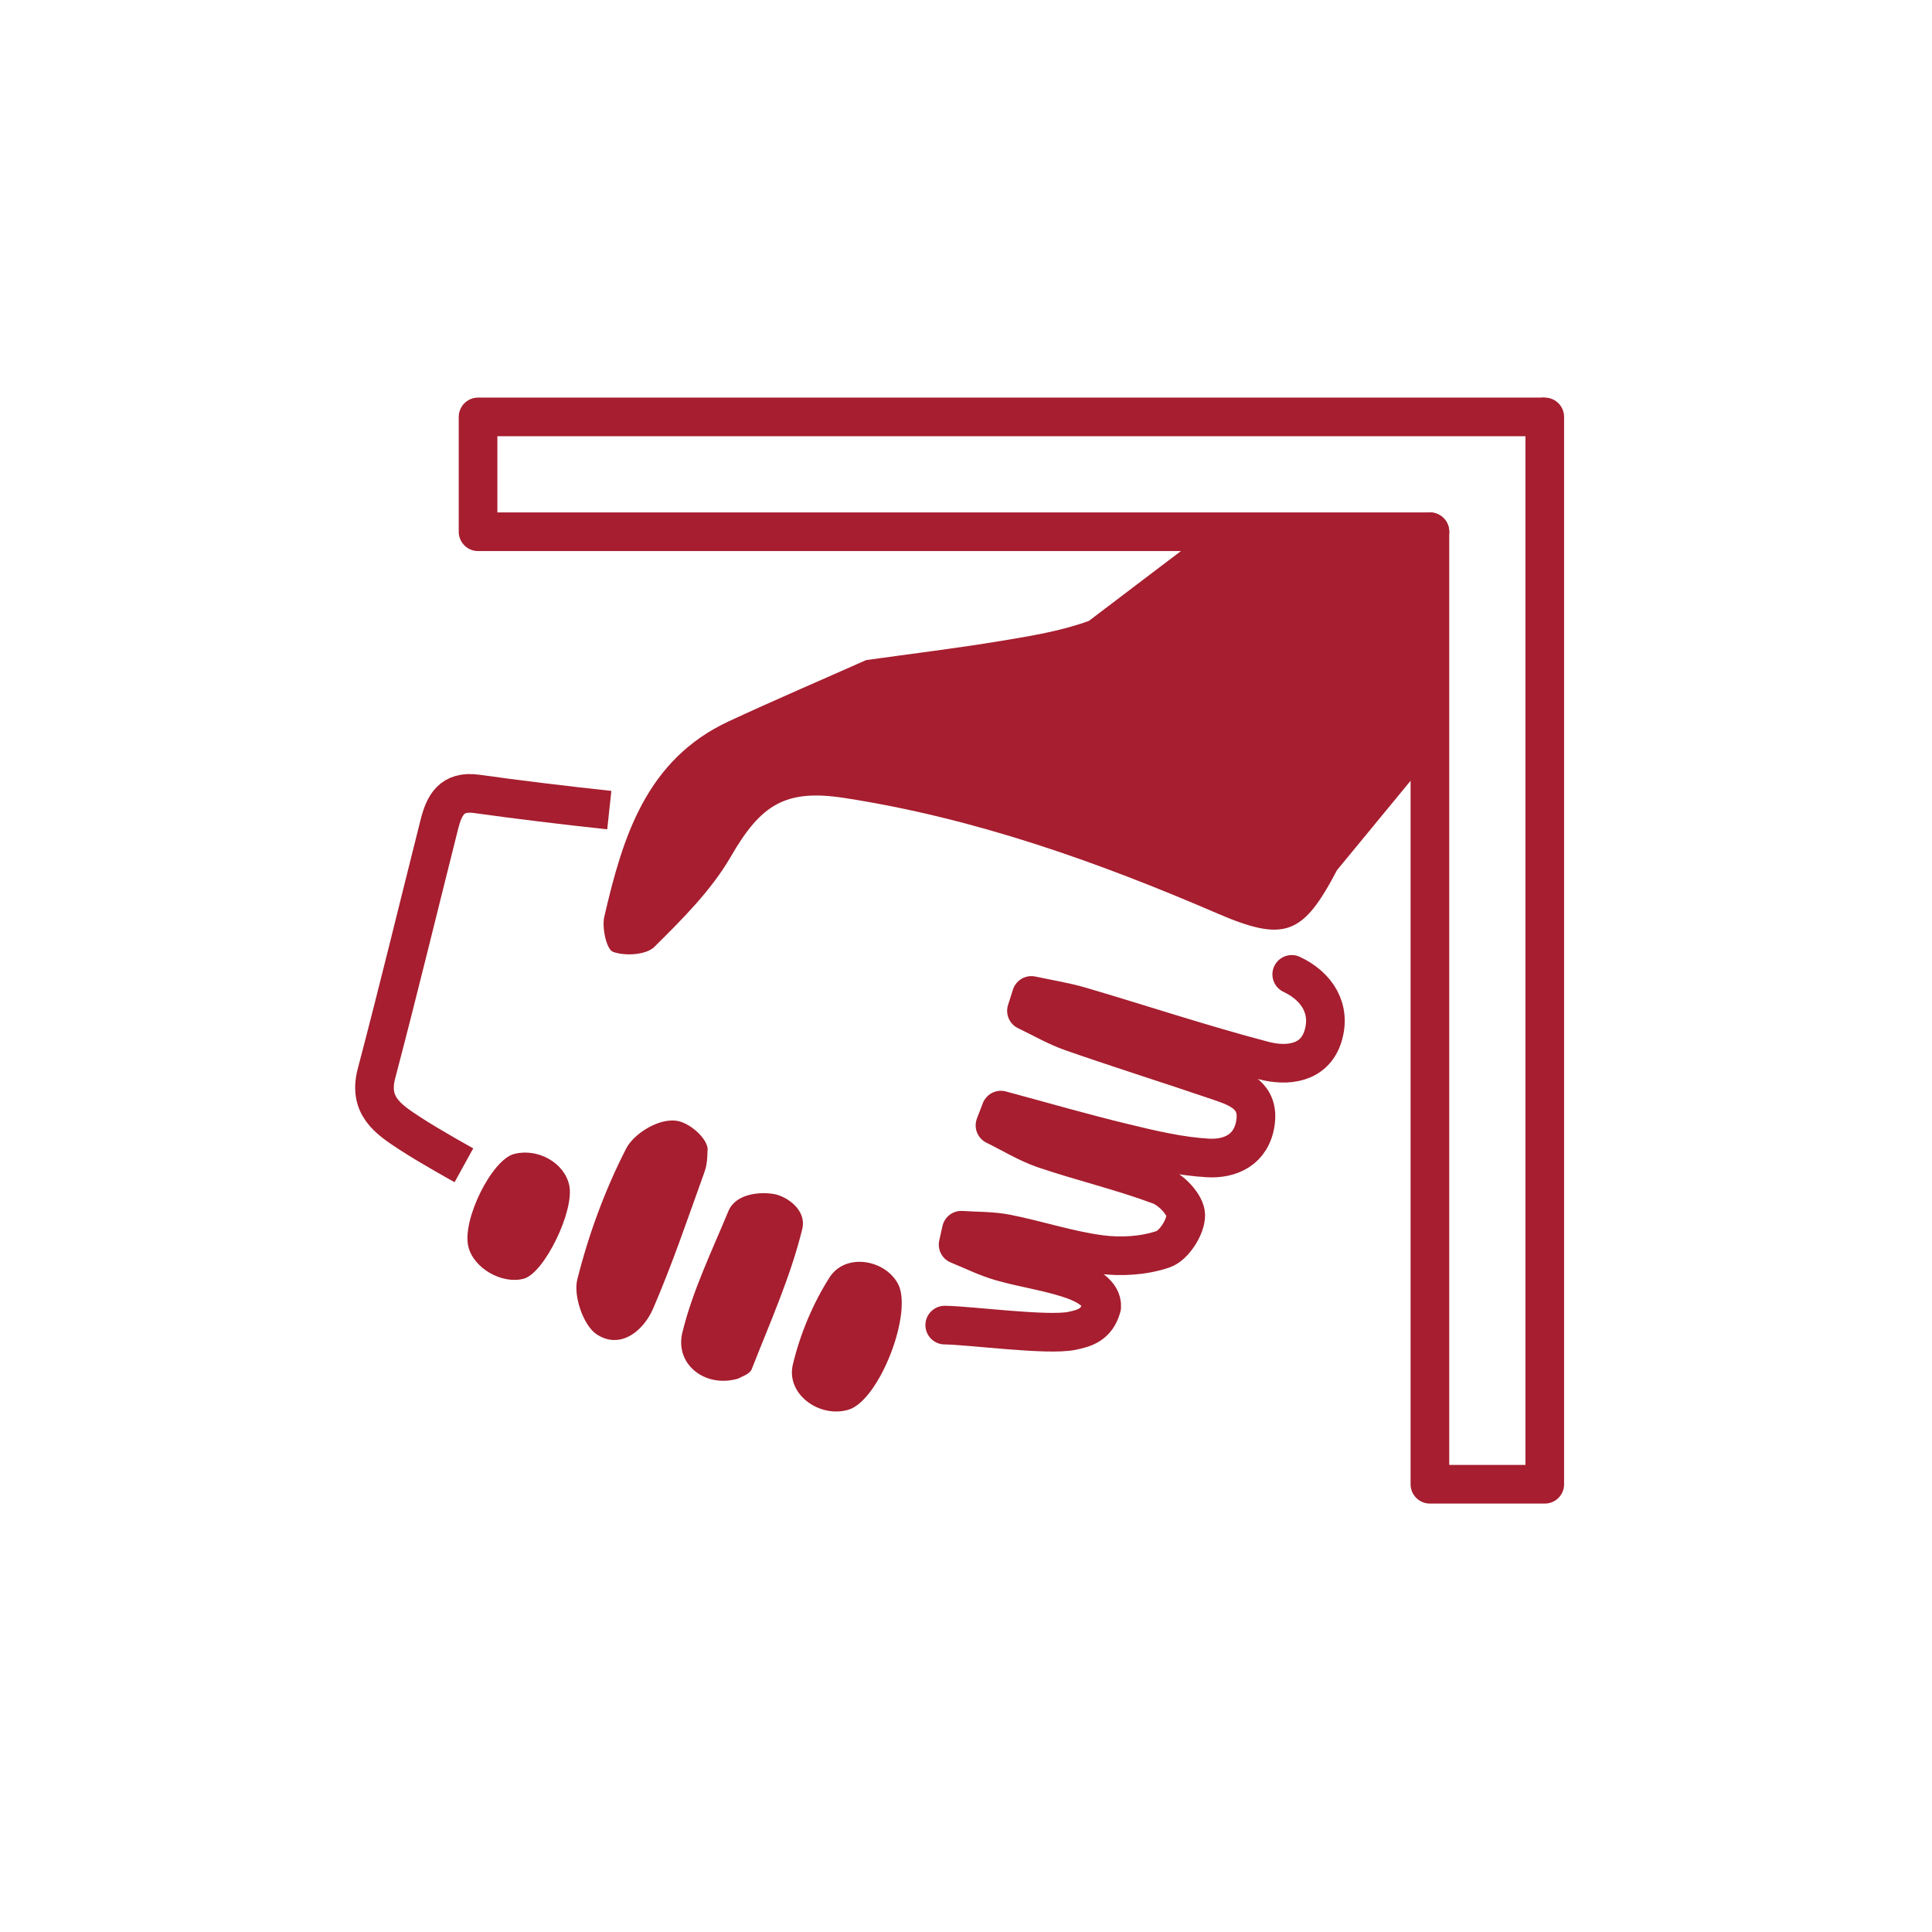 <?xml version="1.0" encoding="utf-8"?>
<!-- Generator: Adobe Illustrator 24.1.2, SVG Export Plug-In . SVG Version: 6.00 Build 0)  -->
<svg version="1.1" xmlns="http://www.w3.org/2000/svg" xmlns:xlink="http://www.w3.org/1999/xlink" x="0px" y="0px"
	 viewBox="0 0 1000 1000" style="enable-background:new 0 0 1000 1000;" xml:space="preserve">
<style type="text/css">
	.st0{fill-rule:evenodd;clip-rule:evenodd;fill:none;stroke:#A61E2F;stroke-width:20;stroke-linejoin:round;stroke-miterlimit:10;}
	.st1{fill:#E6E7E8;}
	.st2{clip-path:url(#SVGID_10_);}
	.st3{clip-path:url(#SVGID_13_);}
	.st4{clip-path:url(#SVGID_14_);fill:#80D25B;}
	.st5{clip-path:url(#SVGID_17_);}
	.st6{clip-path:url(#SVGID_18_);fill:#80D25B;}
	.st7{clip-path:url(#SVGID_21_);}
	.st8{clip-path:url(#SVGID_22_);fill:#159393;}
	.st9{clip-path:url(#SVGID_25_);}
	.st10{clip-path:url(#SVGID_26_);fill:#159393;}
	.st11{fill:#BB7473;}
	.st12{clip-path:url(#SVGID_29_);}
	.st13{clip-path:url(#SVGID_30_);fill:#159393;}
	.st14{clip-path:url(#SVGID_32_);fill:#959595;}
	.st15{clip-path:url(#SVGID_35_);}
	.st16{clip-path:url(#SVGID_36_);fill:#808285;}
	.st17{clip-path:url(#SVGID_38_);fill:#BB7473;}
	.st18{clip-path:url(#SVGID_38_);fill:#00AAE7;}
	.st19{clip-path:url(#SVGID_40_);}
	.st20{clip-path:url(#SVGID_43_);}
	.st21{clip-path:url(#SVGID_44_);fill:#80D25B;}
	.st22{clip-path:url(#SVGID_46_);fill:#959595;}
	.st23{fill:#595959;}
	.st24{clip-path:url(#SVGID_48_);fill:#595959;}
	.st25{clip-path:url(#SVGID_50_);fill:#959595;}
	.st26{clip-path:url(#SVGID_52_);fill:#BB7473;}
	.st27{clip-path:url(#SVGID_55_);}
	.st28{clip-path:url(#SVGID_56_);fill:#DA291C;}
	.st29{clip-path:url(#SVGID_58_);fill:#595959;}
	.st30{clip-path:url(#SVGID_61_);}
	.st31{clip-path:url(#SVGID_62_);fill:#159393;}
	.st32{fill:#159393;}
	.st33{clip-path:url(#SVGID_64_);fill:#808285;}
	.st34{clip-path:url(#SVGID_66_);fill:#393939;}
	.st35{clip-path:url(#SVGID_69_);}
	.st36{clip-path:url(#SVGID_70_);fill:#393939;}
	.st37{clip-path:url(#SVGID_72_);fill:#E6E7E8;}
	.st38{clip-path:url(#SVGID_74_);fill:#159393;}
	.st39{clip-path:url(#SVGID_76_);fill:#FC76C5;}
	.st40{clip-path:url(#SVGID_78_);fill:#E23234;}
	.st41{clip-path:url(#SVGID_80_);fill:#FFAD3F;}
	.st42{clip-path:url(#SVGID_82_);fill:#00AAE7;}
	.st43{clip-path:url(#SVGID_85_);}
	.st44{clip-path:url(#SVGID_86_);fill:#0072BC;}
	.st45{clip-path:url(#SVGID_89_);}
	.st46{clip-path:url(#SVGID_90_);fill:#00AAE7;}
	.st47{clip-path:url(#SVGID_92_);fill:#0072BC;}
	.st48{clip-path:url(#SVGID_95_);}
	.st49{clip-path:url(#SVGID_96_);fill:#00AAE7;}
	.st50{clip-path:url(#SVGID_99_);}
	.st51{clip-path:url(#SVGID_100_);fill:#FDCC6B;}
	.st52{clip-path:url(#SVGID_102_);fill:#FDCC6B;}
	.st53{clip-path:url(#SVGID_104_);fill:#FDCC6B;}
	.st54{clip-path:url(#SVGID_106_);fill:#FDCC6B;}
	.st55{clip-path:url(#SVGID_108_);fill:#FDCC6B;}
	.st56{clip-path:url(#SVGID_110_);fill:#FDCC6B;}
	.st57{clip-path:url(#SVGID_112_);fill:#FDCC6B;}
	.st58{clip-path:url(#SVGID_115_);}
	.st59{clip-path:url(#SVGID_116_);fill:#0072BC;}
	.st60{clip-path:url(#SVGID_119_);}
	.st61{clip-path:url(#SVGID_120_);fill:#0072BC;}
	.st62{fill:#FFDC94;}
	.st63{clip-path:url(#SVGID_123_);}
	.st64{clip-path:url(#SVGID_124_);fill:#BCBEC0;}
	.st65{clip-path:url(#SVGID_127_);}
	.st66{clip-path:url(#SVGID_128_);fill:#BCBEC0;}
	.st67{clip-path:url(#SVGID_130_);fill:#0072BC;}
	.st68{clip-path:url(#SVGID_133_);}
	.st69{clip-path:url(#SVGID_134_);fill:#0072BC;}
	.st70{clip-path:url(#SVGID_137_);}
	.st71{clip-path:url(#SVGID_138_);fill:#D1D3D4;}
	.st72{clip-path:url(#SVGID_140_);fill:#BCBEC0;}
	.st73{clip-path:url(#SVGID_143_);}
	.st74{clip-path:url(#SVGID_144_);fill:#595959;}
	.st75{clip-path:url(#SVGID_147_);}
	.st76{clip-path:url(#SVGID_148_);fill:#BCBEC0;}
	.st77{clip-path:url(#SVGID_151_);}
	.st78{clip-path:url(#SVGID_152_);fill:#BCBEC0;}
	.st79{fill:#959595;}
	.st80{clip-path:url(#SVGID_155_);}
	.st81{clip-path:url(#SVGID_156_);fill:#BCBEC0;}
	.st82{clip-path:url(#SVGID_159_);}
	.st83{clip-path:url(#SVGID_160_);fill:#BCBEC0;}
	.st84{clip-path:url(#SVGID_163_);}
	.st85{clip-path:url(#SVGID_164_);fill:#DA291C;}
	.st86{clip-path:url(#SVGID_166_);fill:#E6E7E8;}
	.st87{clip-path:url(#SVGID_169_);}
	.st88{clip-path:url(#SVGID_170_);fill:#959595;}
	.st89{clip-path:url(#SVGID_173_);}
	.st90{clip-path:url(#SVGID_174_);fill:#159393;}
	.st91{clip-path:url(#SVGID_176_);fill:#159393;}
	.st92{clip-path:url(#SVGID_179_);}
	.st93{clip-path:url(#SVGID_180_);fill:#939598;}
	.st94{clip-path:url(#SVGID_182_);fill:#595959;}
	.st95{clip-path:url(#SVGID_185_);}
	.st96{clip-path:url(#SVGID_186_);fill:#595959;}
	.st97{clip-path:url(#SVGID_189_);}
	.st98{clip-path:url(#SVGID_190_);fill:#595959;}
	.st99{clip-path:url(#SVGID_193_);}
	.st100{clip-path:url(#SVGID_194_);fill:#959595;}
	.st101{fill-rule:evenodd;clip-rule:evenodd;fill:#0072BC;}
	.st102{clip-path:url(#SVGID_198_);fill:#E23234;}
	.st103{clip-path:url(#SVGID_200_);fill:#5BA5FF;}
	.st104{clip-path:url(#SVGID_202_);fill:#FFDC94;}
	.st105{clip-path:url(#SVGID_204_);fill:#80D25B;}
	.st106{clip-path:url(#SVGID_206_);fill:#B3DEF8;}
	.st107{clip-path:url(#SVGID_208_);fill:#BCBEC0;}
	.st108{fill:#B3DEF8;}
	.st109{fill:#0072BC;}
	.st110{clip-path:url(#SVGID_210_);fill:#B3DEF8;}
	.st111{clip-path:url(#SVGID_212_);fill:#393939;}
	.st112{fill:#FFAD3F;}
	.st113{fill:#A61E2F;}
	.st114{fill-rule:evenodd;clip-rule:evenodd;fill:#A61E2F;}
	.st115{fill:#FFFFFF;}
	.st116{fill:#B31A31;}
	.st117{fill:none;stroke:#A61E2F;stroke-width:20;stroke-linecap:round;stroke-linejoin:round;stroke-miterlimit:10;}
	.st118{fill:none;stroke:#A61E2F;stroke-width:20;stroke-linejoin:round;stroke-miterlimit:10;}
	
		.st119{fill-rule:evenodd;clip-rule:evenodd;fill:#A61E2F;stroke:#A61E2F;stroke-width:20;stroke-linejoin:round;stroke-miterlimit:10;}
	
		.st120{fill-rule:evenodd;clip-rule:evenodd;fill:none;stroke:#A61E2F;stroke-width:20;stroke-linecap:round;stroke-linejoin:round;stroke-miterlimit:10;}
	.st121{fill-rule:evenodd;clip-rule:evenodd;fill:#FFFFFF;}
	.st122{fill:#FFFFFF;stroke:#FFFFFF;stroke-width:35;stroke-linejoin:round;stroke-miterlimit:10;}
</style>
<g id="Layer_1">
	<polyline class="st0" points="799.57,215.79 799.57,215.79 247.44,215.79 247.44,275.23 740.12,275.23 738.93,275.23 	"/>
	<polyline class="st0" points="740.12,276.76 740.12,275.23 740.12,768.25 799.57,768.25 799.57,215.79 799.57,221.72 	"/>
</g>
<g id="Layer_2">
	<path class="st117" d="M668.6,504.34c13.03,6.12,20.57,17.82,16.17,32.01c-4.47,14.45-18.87,15.68-30.62,12.6
		c-31.85-8.35-63.15-18.78-94.76-28.08c-8.35-2.46-17.03-3.78-25.56-5.63c-0.85,2.65-1.7,5.3-2.54,7.95
		c7.85,3.73,15.44,8.2,23.59,11.04c25.41,8.84,51.09,16.91,76.56,25.59c10.07,3.43,20.4,7.5,18.39,21.28
		c-2.05,14-12.97,18.92-24.65,18.25c-14.51-0.83-28.99-4.27-43.21-7.71c-21.43-5.17-42.63-11.32-63.93-17.05
		c-1.01,2.63-2.03,5.26-3.04,7.9c8.55,4.18,16.78,9.32,25.72,12.34c19.73,6.66,40.12,11.47,59.6,18.75
		c5.88,2.2,13.35,10.01,13.42,15.33c0.07,6.1-6.09,15.75-11.68,17.67c-10.09,3.46-21.99,4.12-32.71,2.69
		c-16.28-2.16-32.11-7.48-48.29-10.69c-7.65-1.52-15.64-1.27-23.48-1.82c-0.56,2.49-1.11,4.97-1.67,7.46
		c7.4,2.99,14.62,6.64,22.25,8.82c12.51,3.59,25.64,5.26,37.81,9.67c6.21,2.25,14.72,6.78,14.28,13.71
		c-2.57,9.38-8.92,11.05-15.33,12.41c-12.54,2.66-53.01-2.84-65.93-2.96"/>
	<path class="st118" d="M240.12,603.14c0,0-17.34-9.55-28.01-16.53c-11.15-7.29-21.66-14.23-17.24-30.99
		c11.29-42.83,21.69-85.9,32.52-128.86c2.51-9.95,6.33-17.68,19.4-15.84c20.33,2.86,45.65,5.93,68.58,8.39"/>
	<path class="st113" d="M624.41,275.23l-60.79,46.14c-14.46,5.28-30.05,7.8-45.34,10.34c-23,3.82-46.18,6.62-69.97,9.95
		c-23.68,10.53-47.52,20.74-71.03,31.66c-42.85,19.91-54.97,59.98-64.49,101.16c-1.33,5.75,1.13,16.97,4.54,18.21
		c6.21,2.26,17.12,1.62,21.35-2.57c14.52-14.38,29.54-29.34,39.64-46.82c15.46-26.73,28.02-35,58.62-30.29
		c67.43,10.38,131.01,32.99,193.36,59.87c34.83,15.01,44.23,10.92,61.72-22.48l47.64-57.86V275.23H624.41z"/>
	<path class="st113" d="M366.28,594.58c-0.19,7-0.66,9.31-1.77,12.4c-8.5,23.58-16.52,47.4-26.47,70.37
		c-5.12,11.81-17.09,21.22-29.14,13.34c-6.94-4.54-12.22-19.95-10.09-28.42c5.85-23.34,14.35-46.44,25.32-67.84
		c3.92-7.65,17.63-16.55,27.46-14.03C357.71,581.98,365.75,589.04,366.28,594.58z"/>
	<path class="st113" d="M382.25,713.51c-17.08,5.18-33.09-7.24-29.06-23.79c5.29-21.68,15.31-42.23,23.84-62.88
		c3.75-9.07,16.45-10.14,23.91-8.74c6.01,1.13,16.8,7.94,14.28,18.18c-6.12,24.87-16.78,48.5-26.14,72.43
		C388.07,711.32,383.62,712.6,382.25,713.51z"/>
	<path class="st113" d="M439.22,729.65c-15.12,4.54-32.46-8.11-28.85-23.32c3.74-15.74,10.33-31.51,19-45.15
		c7.96-12.53,28.03-9.62,35.23,2.95C473,678.81,455.17,724.86,439.22,729.65z"/>
	<path class="st113" d="M294.62,613.39c2.93,13.16-12.99,45.82-23.65,48.51c-11.43,2.89-25.9-5.57-28.57-16.7
		c-3.32-13.82,12.17-45.02,23.79-47.94C278.52,594.17,292.05,601.85,294.62,613.39z"/>
</g>
</svg>
